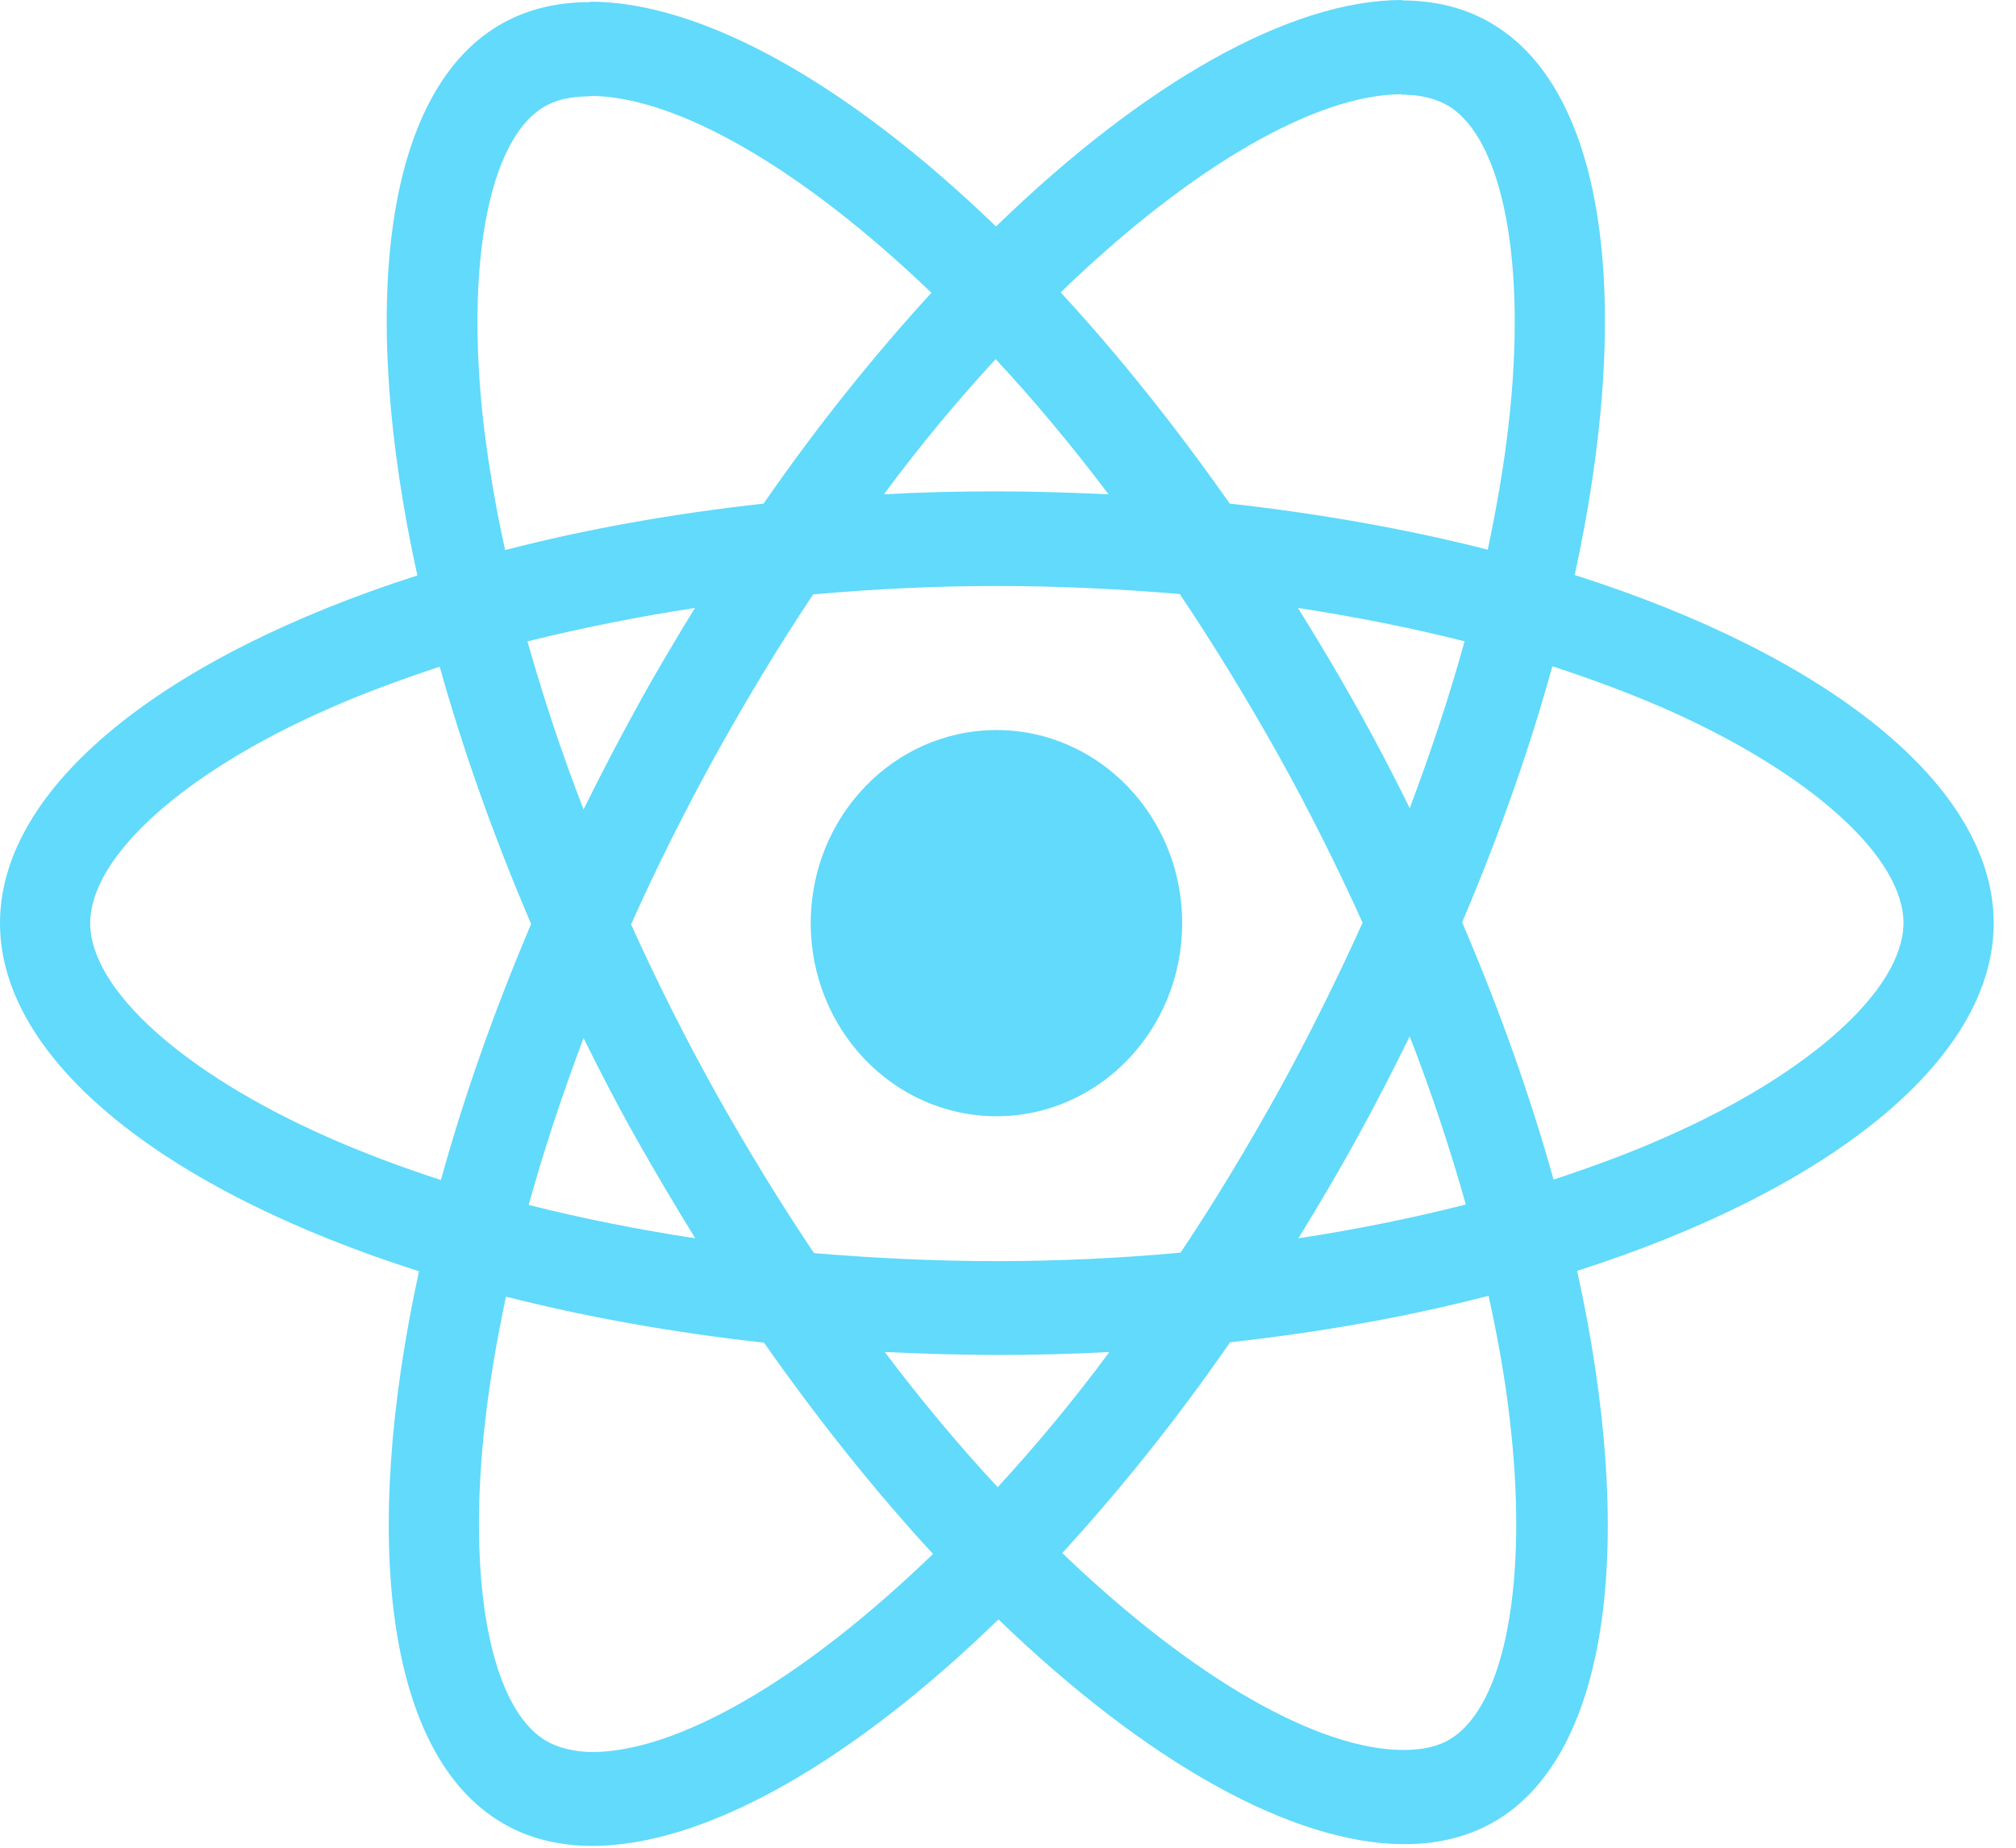 <svg width="48" height="44" viewBox="0 0 48 44" fill="none" xmlns="http://www.w3.org/2000/svg">
<path d="M47.469 21.983C47.469 18.713 43.531 15.614 37.493 13.693C38.887 7.294 38.267 2.203 35.539 0.573C34.91 0.191 34.175 0.01 33.372 0.01V2.254C33.817 2.254 34.175 2.344 34.475 2.515C35.791 3.3 36.361 6.288 35.916 10.131C35.81 11.077 35.636 12.073 35.423 13.089C33.526 12.606 31.456 12.234 29.279 11.992C27.973 10.131 26.618 8.441 25.254 6.962C28.408 3.914 31.369 2.244 33.381 2.244V0C30.72 0 27.237 1.972 23.715 5.393C20.193 1.992 16.71 0.04 14.049 0.04V2.284C16.052 2.284 19.023 3.944 22.177 6.972C20.822 8.451 19.468 10.131 18.181 11.992C15.994 12.234 13.923 12.606 12.027 13.099C11.804 12.093 11.64 11.117 11.524 10.181C11.069 6.338 11.63 3.35 12.936 2.555C13.227 2.374 13.604 2.294 14.049 2.294V0.05C13.236 0.05 12.501 0.231 11.862 0.614C9.144 2.244 8.534 7.324 9.937 13.703C3.919 15.634 0 18.723 0 21.983C0 25.253 3.938 28.351 9.976 30.273C8.582 36.672 9.202 41.762 11.93 43.392C12.559 43.774 13.294 43.956 14.107 43.956C16.768 43.956 20.251 41.984 23.773 38.563C27.295 41.964 30.779 43.915 33.439 43.915C34.252 43.915 34.987 43.734 35.626 43.352C38.345 41.722 38.955 36.641 37.551 30.263C43.55 28.341 47.469 25.242 47.469 21.983V21.983ZM34.871 15.272C34.513 16.57 34.068 17.908 33.565 19.246C33.168 18.441 32.752 17.637 32.298 16.832C31.852 16.027 31.378 15.242 30.904 14.477C32.278 14.689 33.604 14.95 34.871 15.272ZM30.44 25.987C29.685 27.345 28.911 28.633 28.108 29.83C26.666 29.961 25.205 30.031 23.735 30.031C22.273 30.031 20.812 29.961 19.381 29.84C18.577 28.643 17.794 27.365 17.039 26.017C16.304 24.699 15.636 23.361 15.026 22.013C15.626 20.665 16.304 19.317 17.029 17.999C17.784 16.64 18.558 15.353 19.361 14.155C20.803 14.025 22.264 13.954 23.735 13.954C25.196 13.954 26.657 14.025 28.089 14.145C28.892 15.343 29.675 16.62 30.43 17.968C31.166 19.287 31.833 20.625 32.443 21.973C31.833 23.321 31.166 24.669 30.44 25.987ZM33.565 24.679C34.088 26.027 34.533 27.375 34.9 28.683C33.633 29.005 32.298 29.277 30.914 29.488C31.388 28.713 31.862 27.919 32.307 27.104C32.752 26.299 33.168 25.484 33.565 24.679ZM23.754 35.414C22.854 34.448 21.954 33.372 21.064 32.194C21.935 32.235 22.825 32.265 23.725 32.265C24.634 32.265 25.534 32.245 26.415 32.194C25.544 33.372 24.644 34.448 23.754 35.414ZM16.555 29.488C15.181 29.277 13.856 29.015 12.588 28.693C12.946 27.395 13.391 26.057 13.894 24.719C14.291 25.524 14.707 26.329 15.162 27.134C15.617 27.939 16.081 28.724 16.555 29.488ZM23.706 8.552C24.605 9.517 25.505 10.594 26.395 11.771C25.525 11.731 24.634 11.701 23.735 11.701C22.825 11.701 21.925 11.721 21.045 11.771C21.916 10.594 22.815 9.517 23.706 8.552ZM16.546 14.477C16.071 15.252 15.597 16.047 15.152 16.862C14.707 17.667 14.291 18.472 13.894 19.276C13.372 17.928 12.927 16.58 12.559 15.272C13.827 14.96 15.162 14.689 16.546 14.477V14.477ZM7.789 27.073C4.364 25.554 2.148 23.562 2.148 21.983C2.148 20.403 4.364 18.401 7.789 16.892C8.621 16.52 9.531 16.188 10.469 15.876C11.021 17.848 11.746 19.9 12.646 22.003C11.756 24.096 11.04 26.138 10.498 28.1C9.54 27.788 8.631 27.446 7.789 27.073ZM12.995 41.45C11.679 40.666 11.108 37.678 11.553 33.834C11.659 32.889 11.833 31.893 12.046 30.877C13.943 31.359 16.013 31.732 18.19 31.973C19.497 33.834 20.851 35.525 22.215 37.004C19.061 40.052 16.1 41.722 14.088 41.722C13.652 41.712 13.285 41.621 12.995 41.45V41.45ZM35.945 33.784C36.4 37.627 35.839 40.615 34.533 41.41C34.242 41.591 33.865 41.672 33.42 41.672C31.417 41.672 28.447 40.012 25.292 36.983C26.647 35.504 28.002 33.824 29.288 31.963C31.475 31.722 33.546 31.349 35.442 30.856C35.665 31.872 35.839 32.848 35.945 33.784V33.784ZM39.67 27.073C38.838 27.446 37.929 27.778 36.99 28.09C36.439 26.118 35.713 24.065 34.813 21.963C35.703 19.87 36.419 17.828 36.961 15.866C37.919 16.178 38.829 16.52 39.68 16.892C43.105 18.411 45.321 20.403 45.321 21.983C45.311 23.562 43.096 25.564 39.67 27.073V27.073Z" fill="#61DAFB"/>
<path d="M23.725 26.581C26.167 26.581 28.147 24.522 28.147 21.983C28.147 19.444 26.167 17.385 23.725 17.385C21.283 17.385 19.303 19.444 19.303 21.983C19.303 24.522 21.283 26.581 23.725 26.581Z" fill="#61DAFB"/>
</svg>
